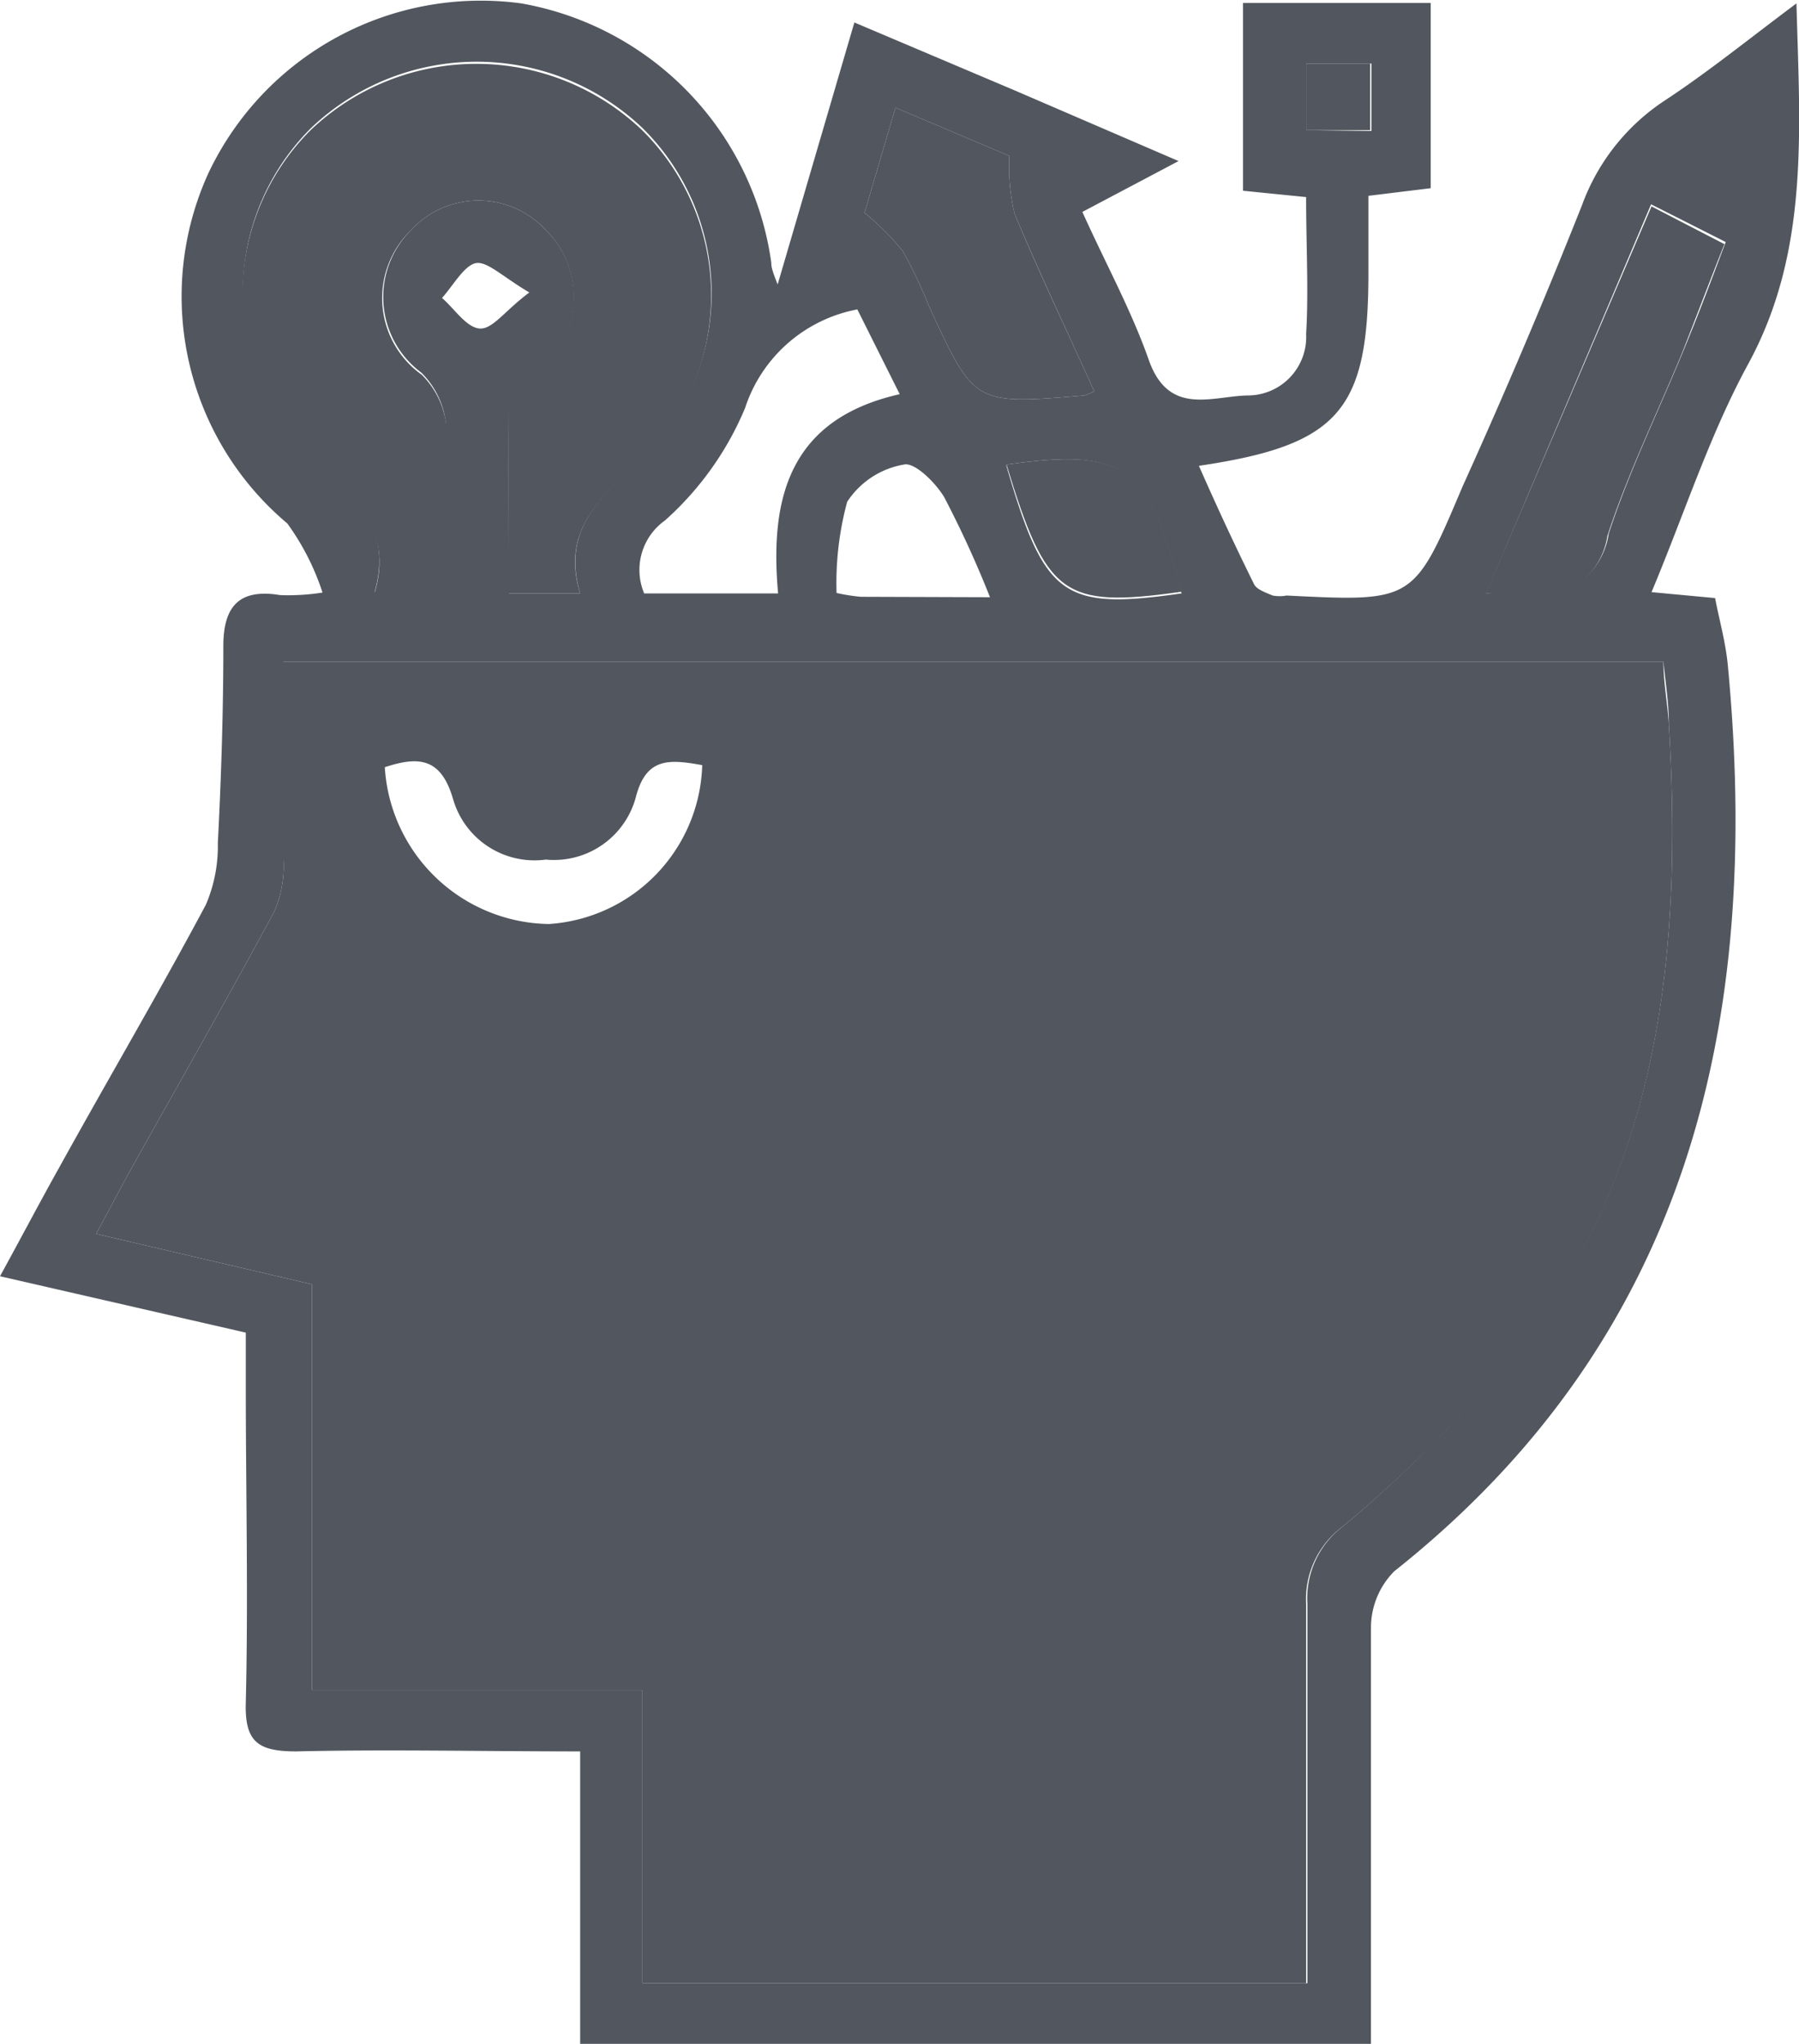 <svg id="Layer_1" data-name="Layer 1" xmlns="http://www.w3.org/2000/svg" width="42.45" height="48.22" viewBox="0 0 42.45 48.22"><defs><style>.cls-1{fill:#52575f;}</style></defs><title>skills</title><path class="cls-1" d="M45.7.64c.08,3,.31,5.85-1.14,8.51-.91,1.67-1.5,3.52-2.28,5.38l1.5.14c.1.52.25,1.05.3,1.58.8,8.39-.9,15.85-7.87,21.38a1.89,1.89,0,0,0-.55,1.31c0,2.85,0,5.7,0,8.55v1.29H17v-6.9c-2.34,0-4.52-.05-6.7,0-.9,0-1.22-.22-1.19-1.16.06-2.48,0-5,0-7.44V32L3.31,30.67c.5-.91.94-1.75,1.4-2.57C5.87,26,7.05,24,8.17,21.9a3.51,3.51,0,0,0,.28-1.45c.08-1.55.13-3.1.13-4.65,0-.94.38-1.36,1.34-1.2a5.2,5.2,0,0,0,1-.06,5.86,5.86,0,0,0-.83-1.63A7,7,0,0,1,8.23,4.64a7.11,7.11,0,0,1,7.38-4,7.22,7.22,0,0,1,5.9,6.12c0,.07,0,.14.15.51l1.81-6.18,3.8,1.61,3.85,1.66L28.85,5.56c.55,1.22,1.16,2.33,1.57,3.5.47,1.32,1.48.85,2.32.83a1.38,1.38,0,0,0,1.39-1.45c.06-1,0-2.07,0-3.23l-1.49-.15V.63h4.43V5l-1.47.18V7c0,3.24-.69,4.06-4,4.55.44,1,.85,1.88,1.3,2.79.06.13.28.2.44.27a.91.91,0,0,0,.33,0c3,.15,3,.15,4.15-2.57,1-2.21,1.93-4.4,2.82-6.64a5,5,0,0,1,1.94-2.46C43.6,2.27,44.55,1.5,45.7.64ZM10,16.17c0,1.59,0,3.13,0,4.67a2.67,2.67,0,0,1-.22,1.23c-1.12,2.08-2.3,4.14-3.45,6.2l-.75,1.4,5.09,1.19v9.57h7.8v6.92H34.16V46.19c0-2.59,0-5.18,0-7.78A2.13,2.13,0,0,1,35,36.57a30.52,30.52,0,0,0,4.18-4.25C42.52,28,43,22.9,42.69,17.66c0-.5-.08-1-.13-1.49Zm7-1.61c-.47-1.6.59-2.35,1.57-3.28a5.48,5.48,0,0,0-.1-7.7,5.67,5.67,0,0,0-7.82,0,5.47,5.47,0,0,0-.05,7.7c1,.92,2,1.65,1.55,3.25h1.68c0-1.37,0-2.7,0-4a2,2,0,0,0-.58-1.18A2.22,2.22,0,0,1,13,6,2.16,2.16,0,0,1,16.2,6a2.18,2.18,0,0,1-.33,3.38c-.23.2-.54.48-.55.74-.05,1.46,0,2.93,0,4.44Zm21.38,0a4.85,4.85,0,0,1,.62,0,1.75,1.75,0,0,0,2.27-1.41c.48-1.47,1.17-2.88,1.76-4.31.35-.84.67-1.69,1-2.57l-1.76-.89ZM29.13,9.79c-.65-1.44-1.3-2.8-1.88-4.19a4.63,4.63,0,0,1-.12-1.36L24.44,3.1l-.73,2.48a6.29,6.29,0,0,1,.9.9,11.1,11.1,0,0,1,.62,1.3c1.07,2.33,1.07,2.33,3.66,2.11A1.07,1.07,0,0,0,29.13,9.79Zm-7.46,4.77c-.2-2.23.25-4.11,2.87-4.7l-1-2a3.46,3.46,0,0,0-2.65,2.33A7.35,7.35,0,0,1,19,12.84a1.43,1.43,0,0,0-.49,1.72Zm5.39-3c.9,3.09,1.33,3.4,4.13,3C30.42,11.54,29.86,11.13,27.06,11.52Zm-.39,3.09a24.65,24.65,0,0,0-1.08-2.36c-.21-.35-.7-.83-.95-.77a2,2,0,0,0-1.34.88,7.34,7.34,0,0,0-.25,2.15,4.6,4.6,0,0,0,.57.09Zm9-11V2.06H34.13V3.63ZM15.8,7.46c-.63-.37-1-.75-1.27-.69s-.53.53-.79.82c.29.25.57.69.88.72S15.21,7.9,15.8,7.46Z" transform="translate(-3.31 -0.56)"/><path class="cls-1" d="M10,16.17H42.56c0,.49.1,1,.13,1.49C43,22.9,42.52,28,39.2,32.32A30.52,30.52,0,0,1,35,36.57a2.13,2.13,0,0,0-.87,1.84c0,2.6,0,5.19,0,7.78v1.16H18.47V40.43h-7.8V30.86L5.58,29.67l.75-1.4c1.15-2.06,2.33-4.12,3.45-6.2A2.67,2.67,0,0,0,10,20.84C10,19.3,10,17.76,10,16.17Zm9.87,2.44c-.78-.14-1.32-.18-1.56.77a2,2,0,0,1-2.12,1.46A2,2,0,0,1,14,19.41c-.29-1-.84-1-1.61-.75a3.94,3.94,0,0,0,3.87,3.7A3.87,3.87,0,0,0,19.88,18.61Z" transform="translate(-3.31 -0.56)"/><path class="cls-1" d="M17,14.56h-1.7c0-1.51,0-3,0-4.44,0-.26.32-.54.55-.74A2.18,2.18,0,0,0,16.2,6,2.16,2.16,0,0,0,13,6a2.22,2.22,0,0,0,.26,3.4,2,2,0,0,1,.58,1.18c.07,1.31,0,2.64,0,4H12.14c.49-1.6-.57-2.33-1.55-3.25a5.47,5.47,0,0,1,.05-7.7,5.67,5.67,0,0,1,7.82,0,5.48,5.48,0,0,1,.1,7.7C17.58,12.21,16.52,13,17,14.56Z" transform="translate(-3.31 -0.56)"/><path class="cls-1" d="M38.37,14.56l3.91-9.13L44,6.32c-.35.88-.67,1.73-1,2.57-.59,1.43-1.28,2.84-1.76,4.31A1.75,1.75,0,0,1,39,14.61,4.85,4.85,0,0,0,38.37,14.56Z" transform="translate(-3.31 -0.56)"/><path class="cls-1" d="M29.13,9.79a1.07,1.07,0,0,1-.24.1c-2.59.22-2.59.22-3.66-2.11a11.1,11.1,0,0,0-.62-1.3,6.29,6.29,0,0,0-.9-.9l.73-2.48,2.69,1.14a4.63,4.63,0,0,0,.12,1.36C27.83,7,28.48,8.35,29.13,9.79Z" transform="translate(-3.31 -0.56)"/><path class="cls-1" d="M27.06,11.52c2.8-.39,3.36,0,4.13,3C28.39,14.92,28,14.61,27.06,11.52Z" transform="translate(-3.31 -0.56)"/><path class="cls-1" d="M35.64,3.63H34.13V2.06h1.51Z" transform="translate(-3.31 -0.56)"/></svg>